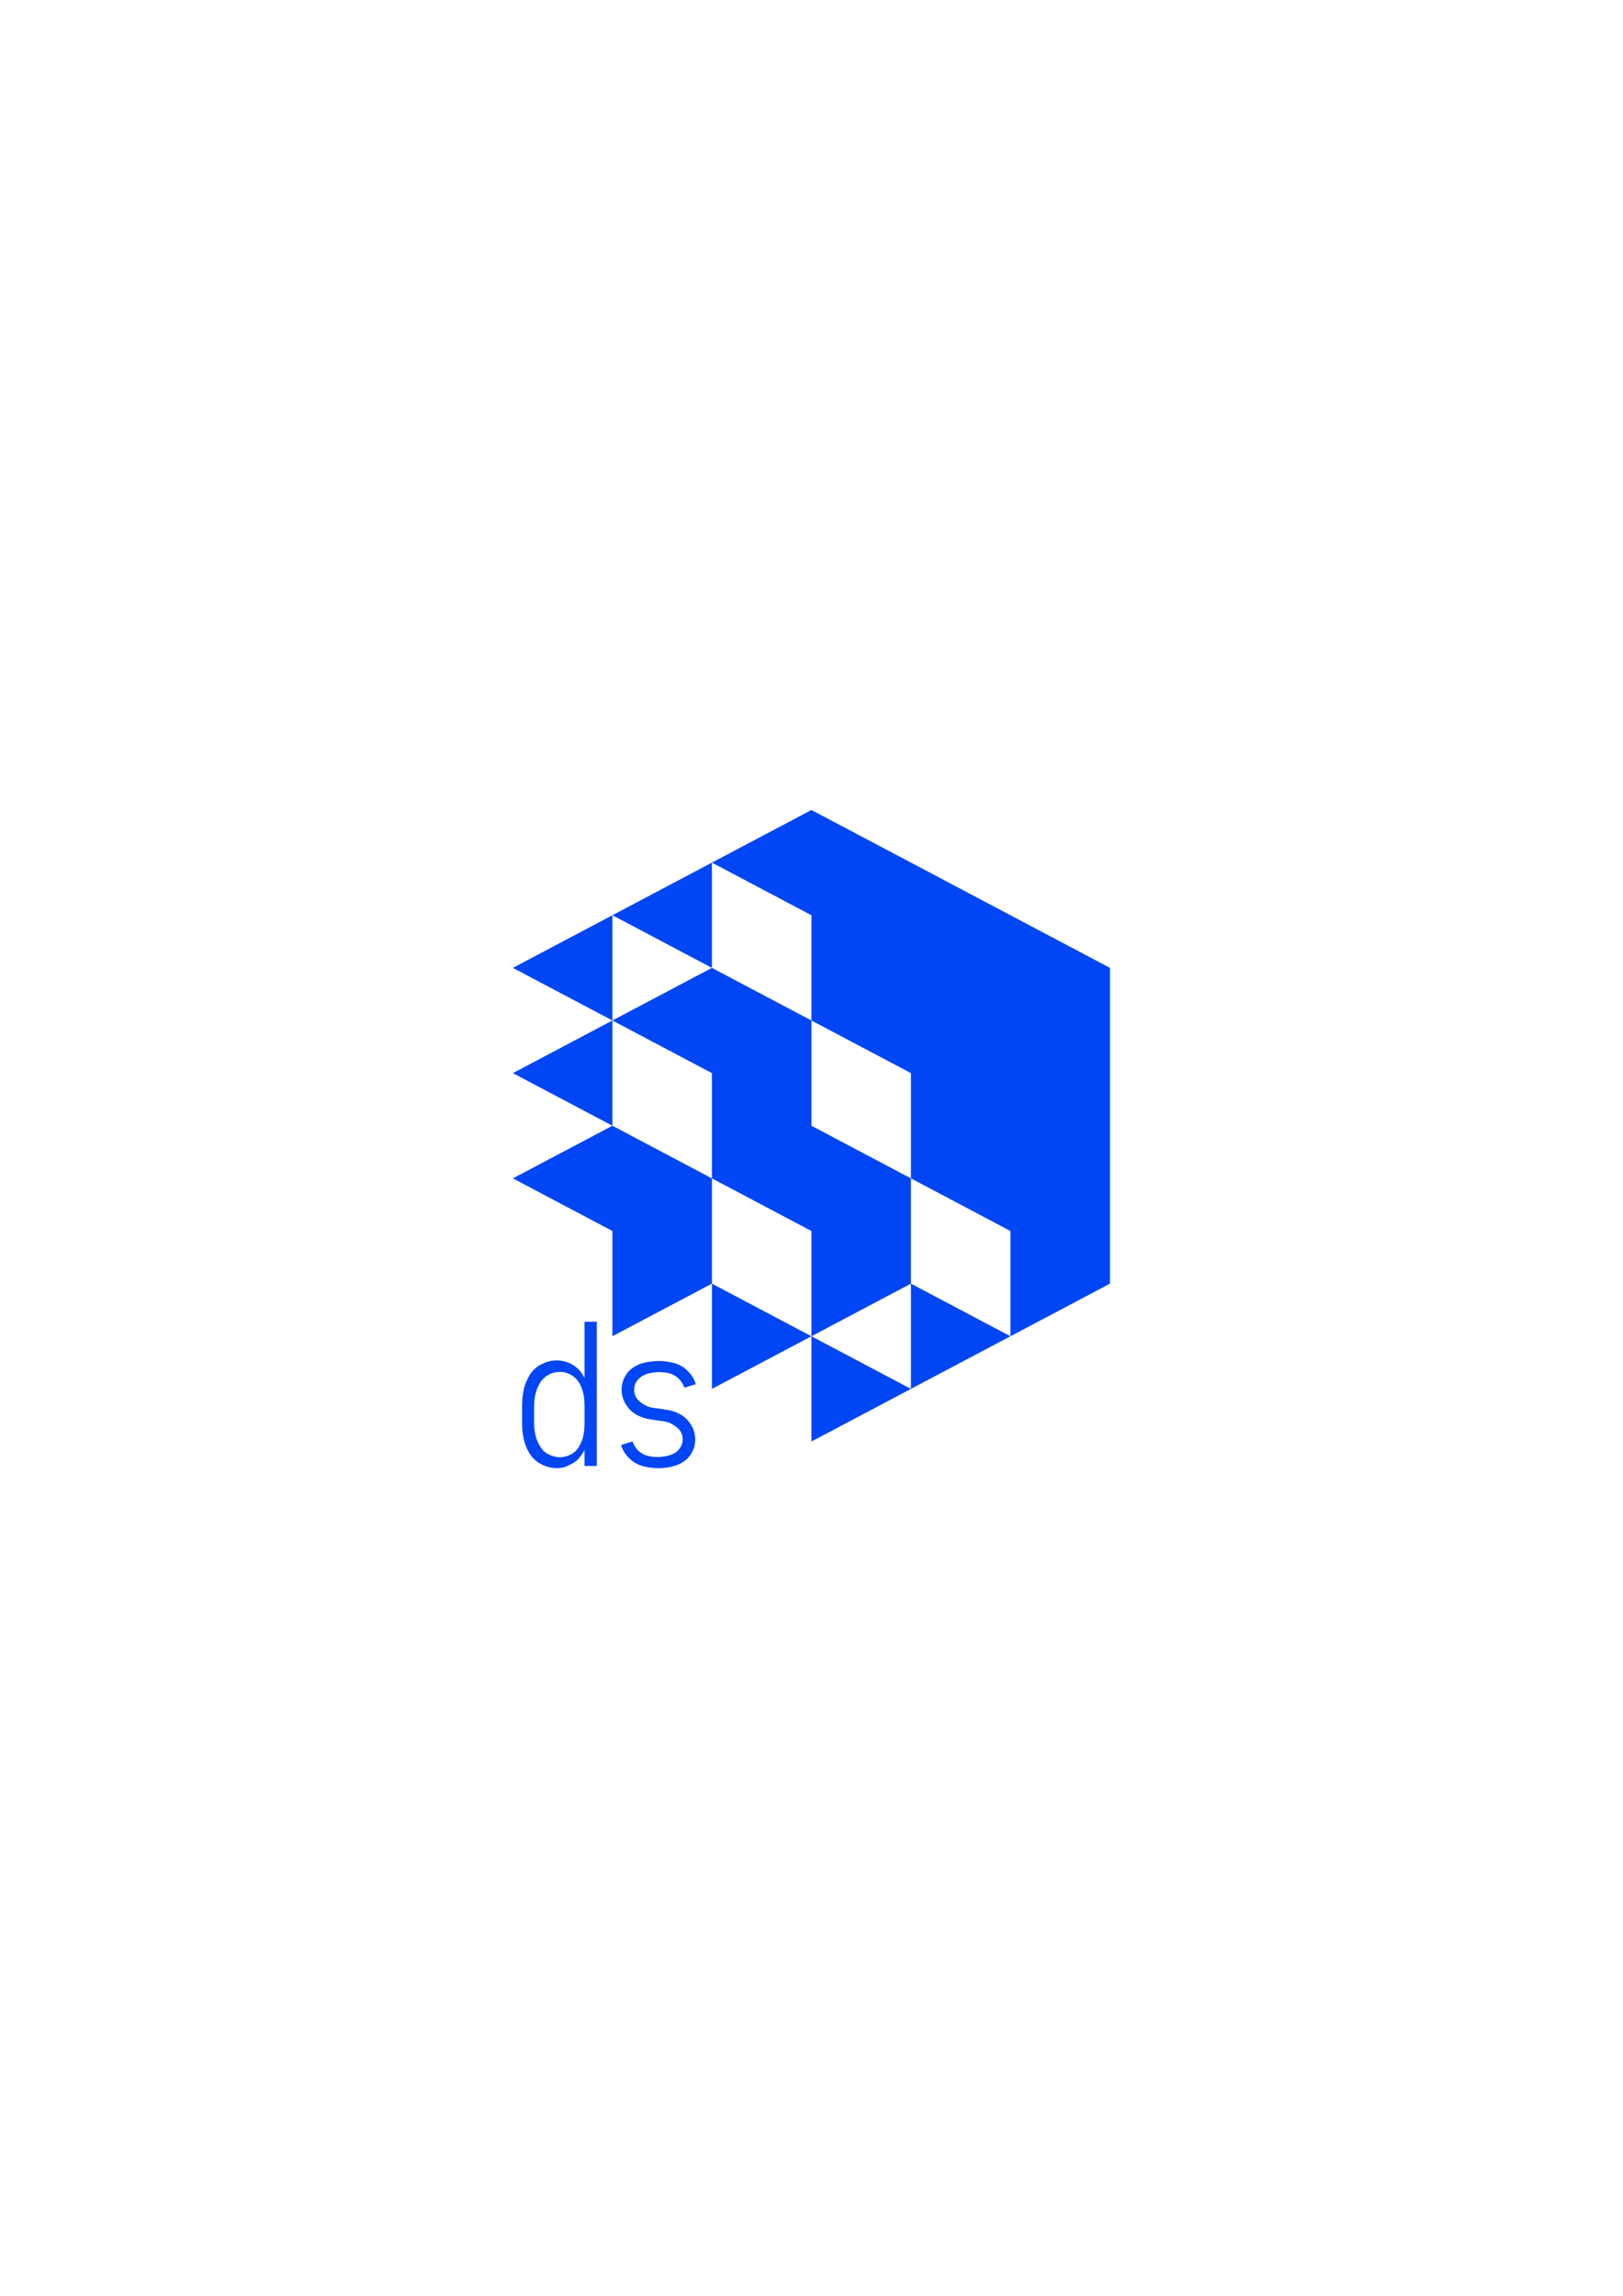 <?xml version="1.0" encoding="utf-8"?>
<svg version="1.1"
	 id="logo_1_" xmlns:cc="http://creativecommons.org/ns#" xmlns:dc="http://purl.org/dc/elements/1.1/" xmlns:inkscape="http://www.inkscape.org/namespaces/inkscape" xmlns:rdf="http://www.w3.org/1999/02/22-rdf-syntax-ns#" xmlns:sodipodi="http://sodipodi.sourceforge.net/DTD/sodipodi-0.dtd" xmlns:svg="http://www.w3.org/2000/svg"
	 xmlns="http://www.w3.org/2000/svg" xmlns:xlink="http://www.w3.org/1999/xlink" x="0px" y="0px" viewBox="0 0 595.3 841.9"
	 style="enable-background:new 0 0 595.3 841.9;" xml:space="preserve">
<style type="text/css">
	.st0{fill:#0046F4;}
</style>
<path id="s" class="st0" d="M204.2,538.4c-2,0-3.8-0.5-5.6-1.4c-1.8-0.9-3.2-2.2-4.3-3.9c-1.1-1.7-1.8-3.5-2.2-5.4
	c-0.4-1.9-0.6-3.8-0.6-5.8v-6.5c0-2,0.2-3.9,0.6-5.8c0.4-1.9,1.2-3.7,2.2-5.4c1.1-1.7,2.5-3,4.3-3.9c1.8-0.9,3.6-1.4,5.6-1.4
	c1.5,0,3,0.3,4.5,0.9c1.4,0.6,2.7,1.5,3.7,2.6c0.8,0.9,1.5,1.9,2,3v-20.7h4.5v52.9h-4.5v-5.9c-0.5,1.1-1.2,2-2,3
	c-1,1.2-2.2,2-3.7,2.6C207.3,538.1,205.8,538.4,204.2,538.4z M205.4,534.4c1.4,0,2.8-0.4,4.1-1.1c1.3-0.7,2.3-1.7,3-3
	c0.7-1.2,1.2-2.6,1.5-4s0.4-2.8,0.4-4.3v-6.5c0-1.4-0.1-2.9-0.4-4.3s-0.8-2.7-1.5-4c-0.7-1.2-1.7-2.2-3-3c-1.3-0.7-2.6-1.1-4.1-1.1
	c-1.4,0-2.8,0.3-4.1,1c-1.3,0.7-2.4,1.7-3.2,3c-0.8,1.3-1.3,2.6-1.7,4.1c-0.3,1.4-0.5,2.9-0.5,4.3v6.5c0,1.4,0.2,2.9,0.5,4.3
	c0.3,1.4,0.9,2.8,1.7,4.1c0.8,1.3,1.8,2.3,3.2,3C202.6,534,203.9,534.4,205.4,534.4z"/>
<path id="d" class="st0" d="M241.3,538.4c-1.9,0-3.8-0.3-5.7-0.8c-1.8-0.5-3.5-1.5-4.9-2.9c-1.4-1.4-2.4-3-2.9-4.8l4.2-1.3
	c0.4,1.2,1.1,2.3,2,3.3c1,0.9,2.1,1.6,3.3,1.9c1.3,0.4,2.6,0.5,3.9,0.5c1.1,0,2.1-0.1,3.1-0.3c1-0.2,2-0.5,2.9-1s1.7-1.2,2.3-2.1
	c0.6-0.9,0.9-1.9,0.9-3c0-1.8-0.7-3.3-2.2-4.5c-1.5-1.2-3.1-2-4.9-2.2c-1.8-0.2-3.6-0.5-5.4-0.8c-1.8-0.3-3.4-0.9-5-1.9
	c-1.5-1-2.7-2.3-3.6-3.9c-0.9-1.6-1.3-3.3-1.3-5.1c0-1.6,0.4-3.2,1.2-4.6c0.8-1.5,1.8-2.6,3.2-3.5c1.4-0.9,2.9-1.5,4.5-1.8
	c1.6-0.3,3.2-0.5,4.8-0.5c1.9,0,3.8,0.3,5.7,0.8c1.8,0.5,3.5,1.5,4.9,2.9c1.4,1.4,2.4,3,2.9,4.8l-4.2,1.3c-0.4-1.2-1.1-2.3-2-3.3
	c-1-0.9-2.1-1.6-3.3-1.9c-1.3-0.4-2.6-0.5-3.9-0.5c-1.1,0-2.1,0.1-3.1,0.3c-1,0.2-2,0.5-2.9,1s-1.7,1.2-2.3,2.1
	c-0.6,0.9-0.9,1.9-0.9,3c0,1.8,0.7,3.3,2.2,4.5c1.5,1.2,3.1,2,4.9,2.2c1.8,0.2,3.6,0.5,5.4,0.8c1.8,0.3,3.4,0.9,5,1.9
	c1.5,1,2.7,2.3,3.6,3.9c0.9,1.6,1.3,3.3,1.3,5.1c0,1.6-0.4,3.2-1.2,4.6c-0.8,1.5-1.8,2.6-3.2,3.5c-1.4,0.9-2.9,1.5-4.5,1.8
	C244.5,538.3,242.9,538.4,241.3,538.4z"/>
<g id="art" transform="translate(105.221,238.237)">
	<path id="path3733" inkscape:connector-curvature="0" class="st0" d="M155.9,78.1l36.5,19.3V136l36.5,19.3v38.6l36.5,19.3v38.6
		l36.5-19.3V116.7L192.4,58.8L155.9,78.1z M82.9,193.9l36.5,19.3v38.6l36.5-19.3v-38.6l-36.5-19.3L82.9,193.9z M155.9,78.1
		l-36.5,19.3l36.5,19.3V78.1 M228.9,193.9l-36.5-19.3V136l-36.5-19.3L119.4,136l36.5,19.3v38.6l36.5,19.3v38.6l36.5-19.3V193.9
		 M155.9,271.1l36.5-19.3l-36.5-19.3V271.1z M192.4,290.4l36.5-19.3l-36.5-19.3V290.4z M265.4,251.8l-36.5-19.3v38.6L265.4,251.8z
		 M82.9,116.7l36.5,19.3V97.4L82.9,116.7z M119.4,174.6l-36.5-19.3l36.5-19.3V174.6z"/>
</g>
</svg>
